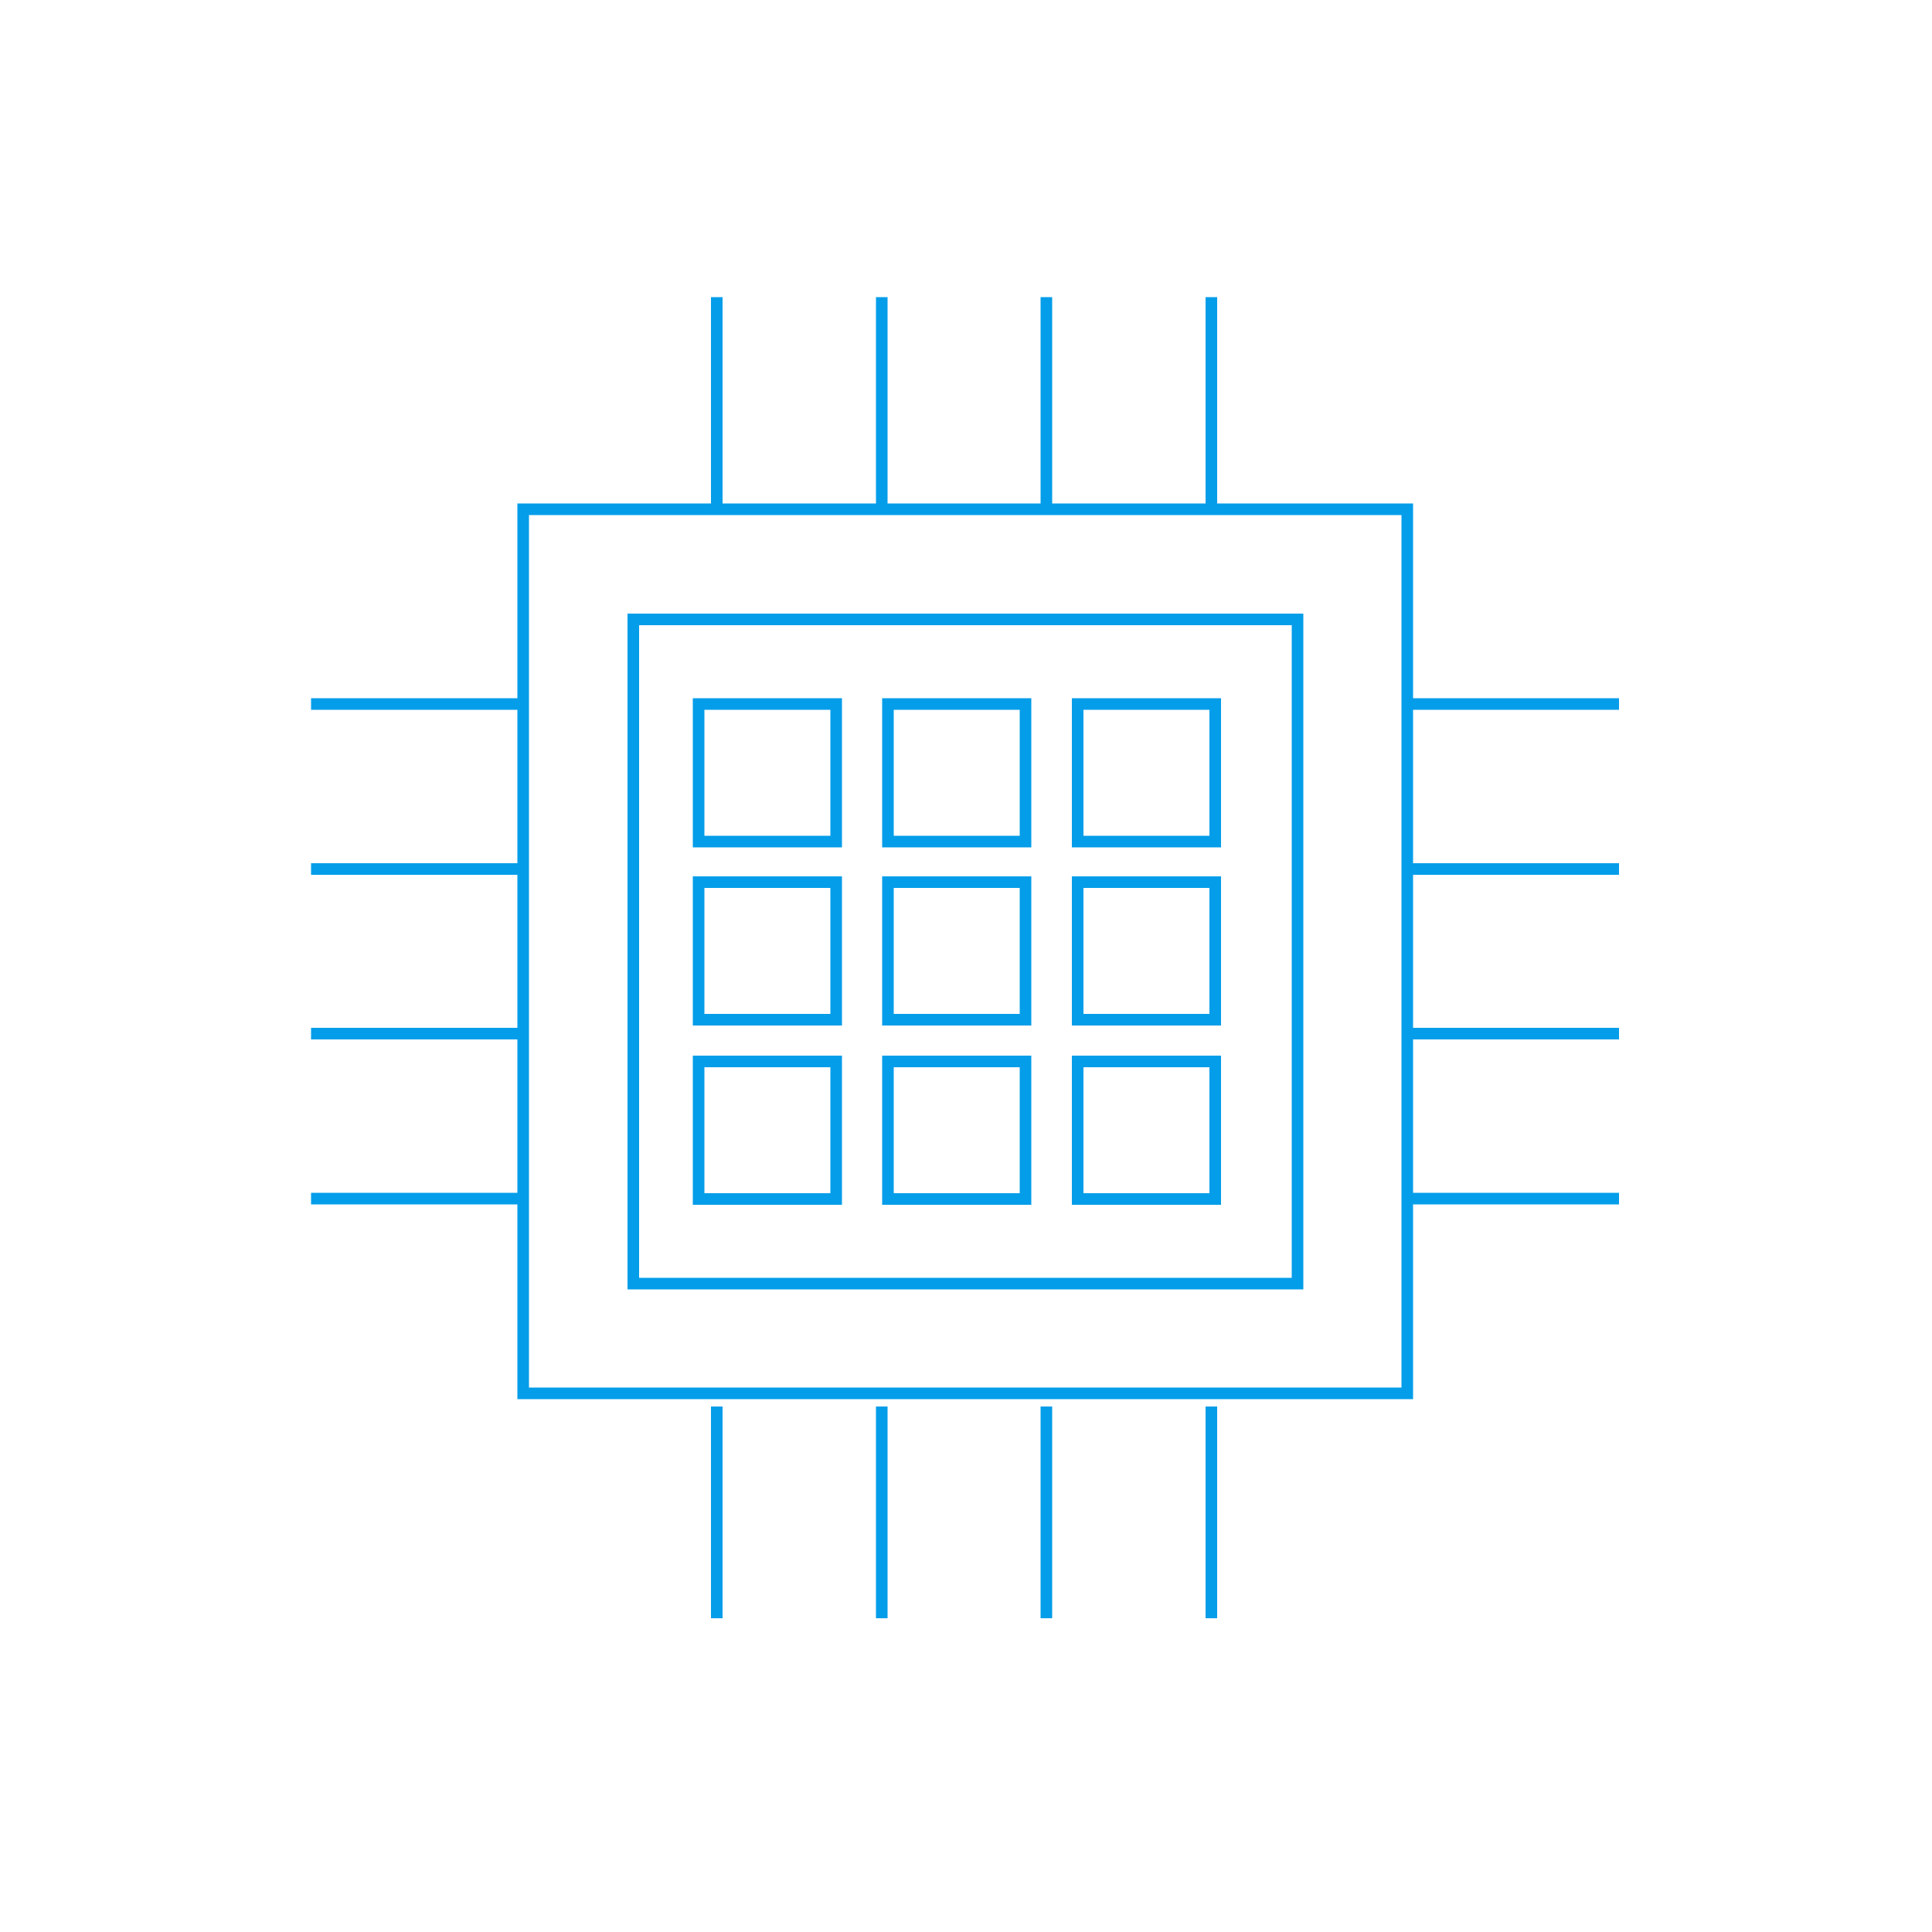 <?xml version="1.0" encoding="utf-8"?>
<!-- Generator: Adobe Illustrator 22.0.1, SVG Export Plug-In . SVG Version: 6.00 Build 0)  -->
<svg version="1.1" id="Layer_1" xmlns="http://www.w3.org/2000/svg" xmlns:xlink="http://www.w3.org/1999/xlink" x="0px" y="0px"
	 viewBox="0 0 500 500" style="enable-background:new 0 0 500 500;" xml:space="preserve">
<style type="text/css">
	.st0{fill:none;stroke:#049DE9;stroke-width:3;stroke-miterlimit:10;}
</style>
<title>techology</title>
<g>
	<rect x="163.9" y="160.3" class="st0" width="171.9" height="171.9"/>
	<rect x="135.4" y="131.8" class="st0" width="228.8" height="228.8"/>
	<line class="st0" x1="185.5" y1="76.9" x2="185.5" y2="131.8"/>
	<line class="st0" x1="228.2" y1="76.9" x2="228.2" y2="131.8"/>
	<line class="st0" x1="270.8" y1="76.9" x2="270.8" y2="131.8"/>
	<line class="st0" x1="313.5" y1="76.9" x2="313.5" y2="131.8"/>
	<line class="st0" x1="185.5" y1="364" x2="185.5" y2="418.8"/>
	<line class="st0" x1="228.2" y1="364" x2="228.2" y2="418.8"/>
	<line class="st0" x1="270.8" y1="364" x2="270.8" y2="418.8"/>
	<line class="st0" x1="313.5" y1="364" x2="313.5" y2="418.8"/>
	<line class="st0" x1="419" y1="182.2" x2="364.2" y2="182.2"/>
	<line class="st0" x1="419" y1="224.9" x2="364.2" y2="224.9"/>
	<line class="st0" x1="419" y1="267.5" x2="364.2" y2="267.5"/>
	<line class="st0" x1="419" y1="310.2" x2="364.2" y2="310.2"/>
	<line class="st0" x1="135.4" y1="182.2" x2="80.5" y2="182.2"/>
	<line class="st0" x1="135.4" y1="224.9" x2="80.5" y2="224.9"/>
	<line class="st0" x1="135.4" y1="267.5" x2="80.5" y2="267.5"/>
	<line class="st0" x1="135.4" y1="310.2" x2="80.5" y2="310.2"/>
	<rect x="180.8" y="182.2" class="st0" width="35.6" height="35.6"/>
	<rect x="229.8" y="182.2" class="st0" width="35.6" height="35.6"/>
	<rect x="278.9" y="182.2" class="st0" width="35.6" height="35.6"/>
	<rect x="180.8" y="228.3" class="st0" width="35.6" height="35.6"/>
	<rect x="229.8" y="228.3" class="st0" width="35.6" height="35.6"/>
	<rect x="278.9" y="228.3" class="st0" width="35.6" height="35.6"/>
	<rect x="180.8" y="274.7" class="st0" width="35.6" height="35.6"/>
	<rect x="229.8" y="274.7" class="st0" width="35.6" height="35.6"/>
	<rect x="278.9" y="274.7" class="st0" width="35.6" height="35.6"/>
</g>
</svg>
